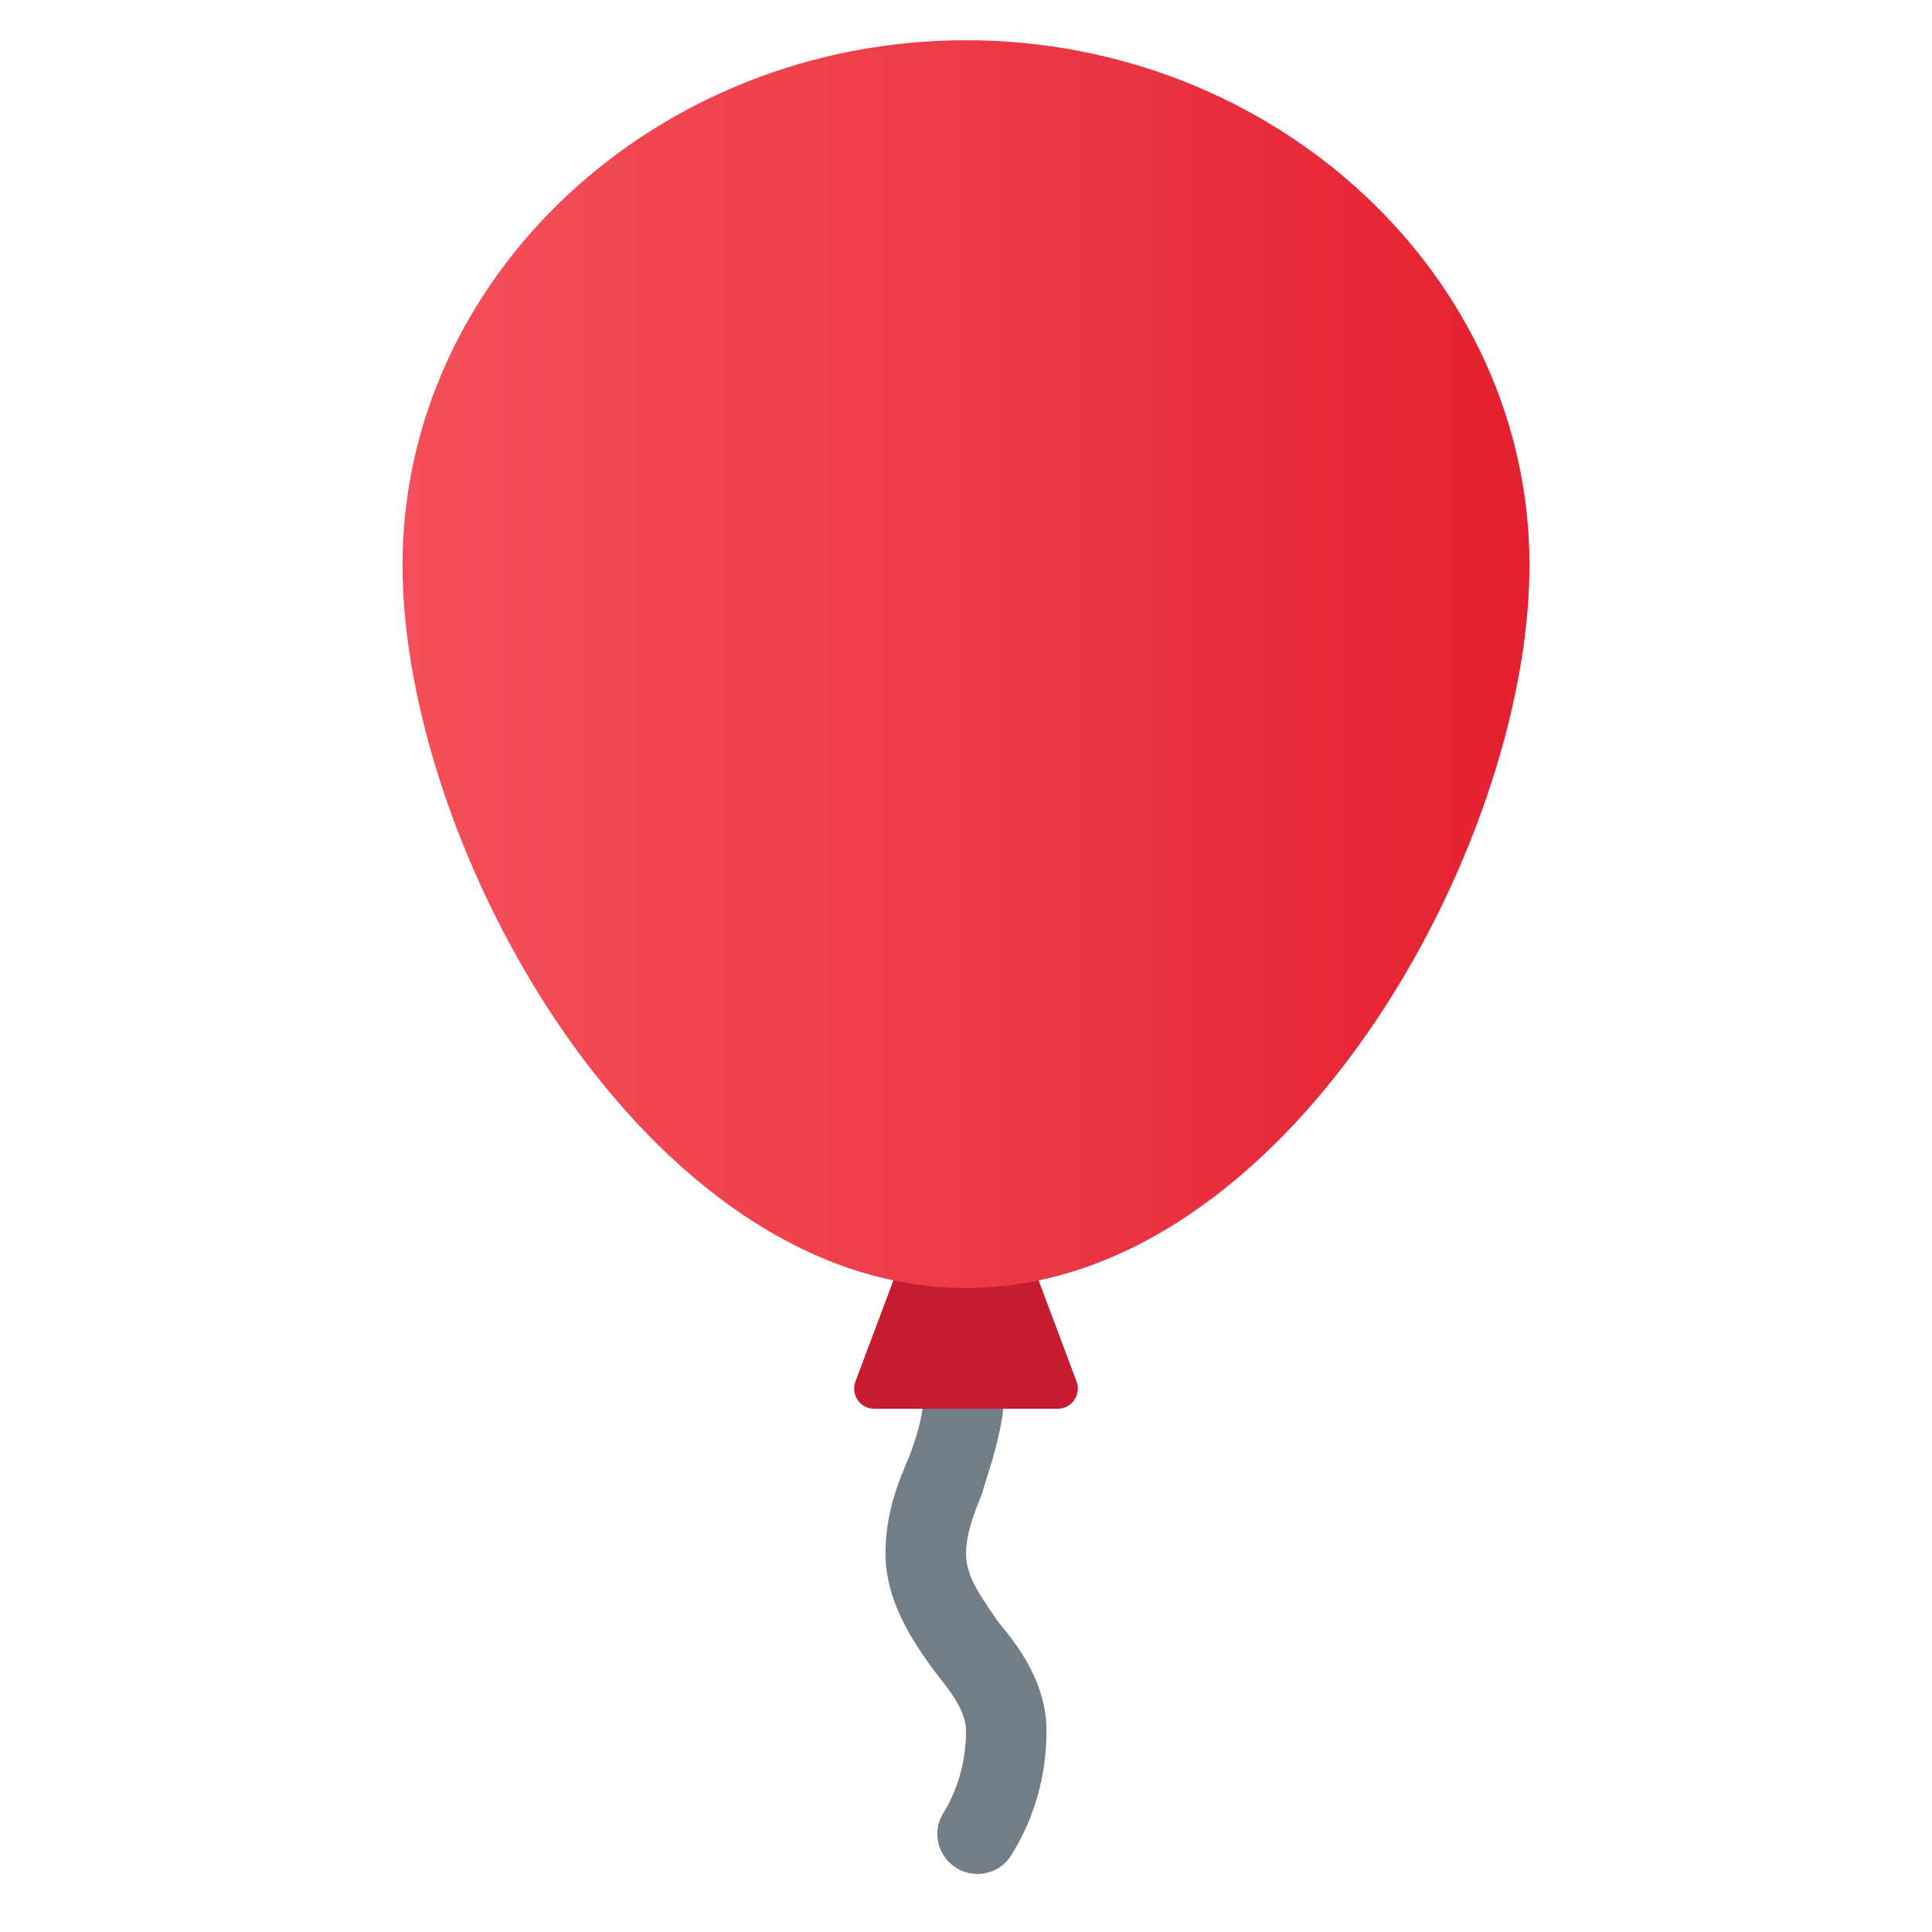 <svg xmlns="http://www.w3.org/2000/svg" viewBox="0 0 48 48"><path fill="#727d86" d="M23.531,46.212L23.531,46.212c-0.284-0.328-0.324-0.798-0.095-1.166C23.705,44.611,24,43.923,24,43 c0-0.5-0.4-1-0.8-1.5c-0.5-0.7-1.2-1.7-1.2-2.9c0-0.8,0.2-1.5,0.5-2.2c0.203-0.473,0.36-0.947,0.44-1.513 C23.012,34.385,23.42,34,23.927,34h0.001c0.62,0,1.077,0.563,0.978,1.176c-0.131,0.808-0.366,1.439-0.505,1.924 c-0.2,0.5-0.4,1-0.4,1.5c0,0.6,0.4,1.1,0.8,1.7C25.4,41,26,41.9,26,43c0,1.374-0.447,2.413-0.883,3.102 C24.762,46.663,23.965,46.714,23.531,46.212z"/><path fill="#c61c31" d="M26.278,35h-4.557c-0.349,0-0.591-0.349-0.468-0.676L22.5,31h3l1.247,3.324 C26.869,34.651,26.628,35,26.278,35z"/><linearGradient id="M_7ouz5NjcN6tJhbGGEyva" x1="10" x2="38" y1="16.5" y2="16.5" gradientUnits="userSpaceOnUse"><stop offset="0" stop-color="#f44f5a"/><stop offset=".443" stop-color="#ee3d4a"/><stop offset=".731" stop-color="#e92e3d"/><stop offset="1" stop-color="#e52030"/></linearGradient><path fill="url(#M_7ouz5NjcN6tJhbGGEyva)" d="M24,32c-7.933,0-14-10.903-14-17.959C10,6.879,16.3,1,24,1s14,5.879,14,13.041 C38,21.097,31.933,32,24,32z"/></svg>